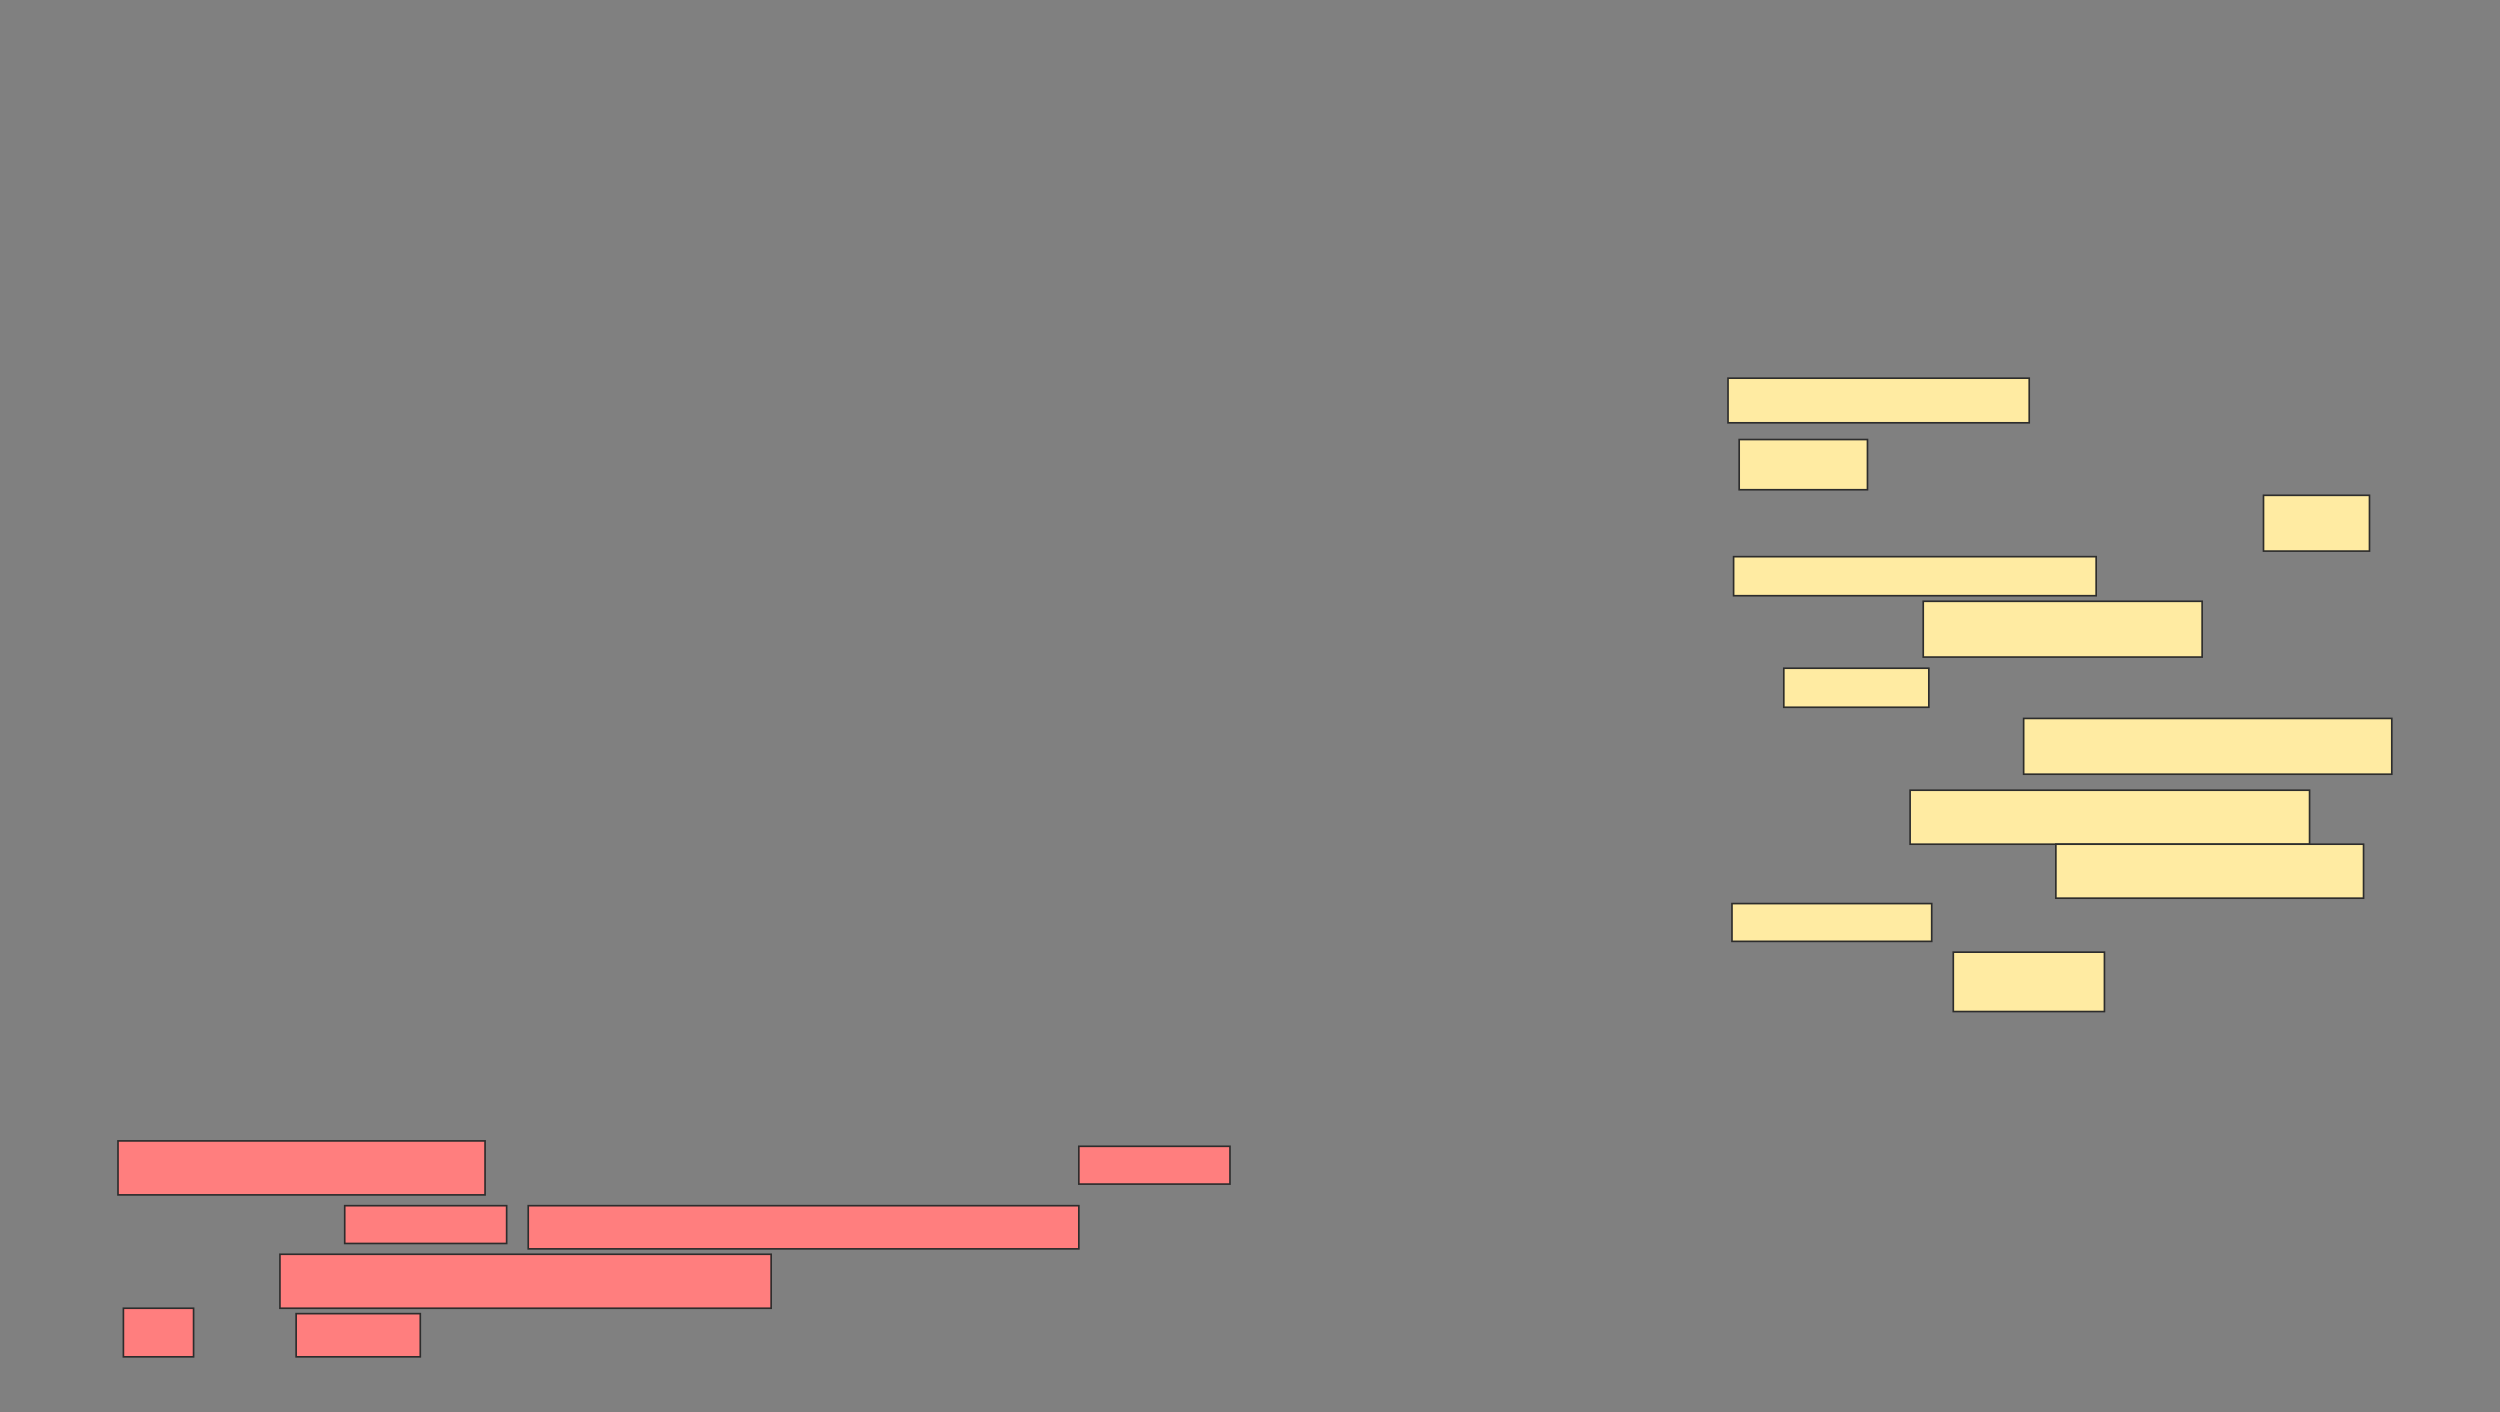 <svg xmlns="http://www.w3.org/2000/svg" width="1494" height="844">
 <rect width="100%" height="100%" fill="#808080" stroke="none"/>
 <!-- Created with Image Occlusion Enhanced -->
 <g>
  <title>Labels</title>
 </g>
 <g>
  <title>Masks</title>
  <g id="8c4629fa9f864e7c85ee959ca6c85eaa-ao-1" class="qshape">
   <rect height="32.258" width="219.355" y="681.806" x="70.516" stroke="#2D2D2D" fill="#FF7E7E" class="qshape"/>
   <rect height="22.581" width="90.323" y="685.032" x="644.71" stroke="#2D2D2D" fill="#FF7E7E" class="qshape"/>
   <rect height="22.581" width="96.774" y="720.516" x="206" stroke="#2D2D2D" fill="#FF7E7E" class="qshape"/>
   <rect height="25.806" width="329.032" y="720.516" x="315.677" stroke="#2D2D2D" fill="#FF7E7E" class="qshape"/>
   <rect height="32.258" width="293.548" y="749.548" x="167.29" stroke="#2D2D2D" fill="#FF7E7E" class="qshape"/>
   <rect height="25.806" width="74.194" y="785.032" x="176.968" stroke="#2D2D2D" fill="#FF7E7E" class="qshape"/>
   <rect height="29.032" width="41.935" y="781.806" x="73.742" stroke="#2D2D2D" fill="#FF7E7E" class="qshape"/>
  </g>
  <g id="8c4629fa9f864e7c85ee959ca6c85eaa-ao-2">
   <rect height="32.258" width="238.71" y="472.236" x="1141.484" stroke="#2D2D2D" fill="#FFEBA2"/>
   <rect height="32.258" width="183.871" y="504.495" x="1228.581" stroke="#2D2D2D" fill="#FFEBA2"/>
   <rect height="22.581" width="119.355" y="539.978" x="1035.032" stroke="#2D2D2D" fill="#FFEBA2"/>
   <rect height="35.484" width="90.323" y="569.011" x="1167.29" stroke="#2D2D2D" fill="#FFEBA2"/>
   <rect height="26.667" width="180" y="226" x="1032.667" stroke-linecap="null" stroke-linejoin="null" stroke-dasharray="null" stroke="#2D2D2D" fill="#FFEBA2"/>
   <rect height="30" width="76.667" y="262.667" x="1039.333" stroke-linecap="null" stroke-linejoin="null" stroke-dasharray="null" stroke="#2D2D2D" fill="#FFEBA2"/>
   <rect height="33.333" width="63.333" y="296" x="1352.667" stroke-linecap="null" stroke-linejoin="null" stroke-dasharray="null" stroke="#2D2D2D" fill="#FFEBA2"/>
   <rect height="23.333" width="216.667" y="332.667" x="1036" stroke-linecap="null" stroke-linejoin="null" stroke-dasharray="null" stroke="#2D2D2D" fill="#FFEBA2"/>
   <rect height="33.333" width="166.667" y="359.333" x="1149.333" stroke-linecap="null" stroke-linejoin="null" stroke-dasharray="null" stroke="#2D2D2D" fill="#FFEBA2"/>
   <rect height="23.333" width="86.667" y="399.333" x="1066" stroke-linecap="null" stroke-linejoin="null" stroke-dasharray="null" stroke="#2D2D2D" fill="#FFEBA2"/>
   <rect height="33.333" width="220" y="429.333" x="1209.333" stroke-linecap="null" stroke-linejoin="null" stroke-dasharray="null" stroke="#2D2D2D" fill="#FFEBA2"/>
  </g>
 </g>
</svg>